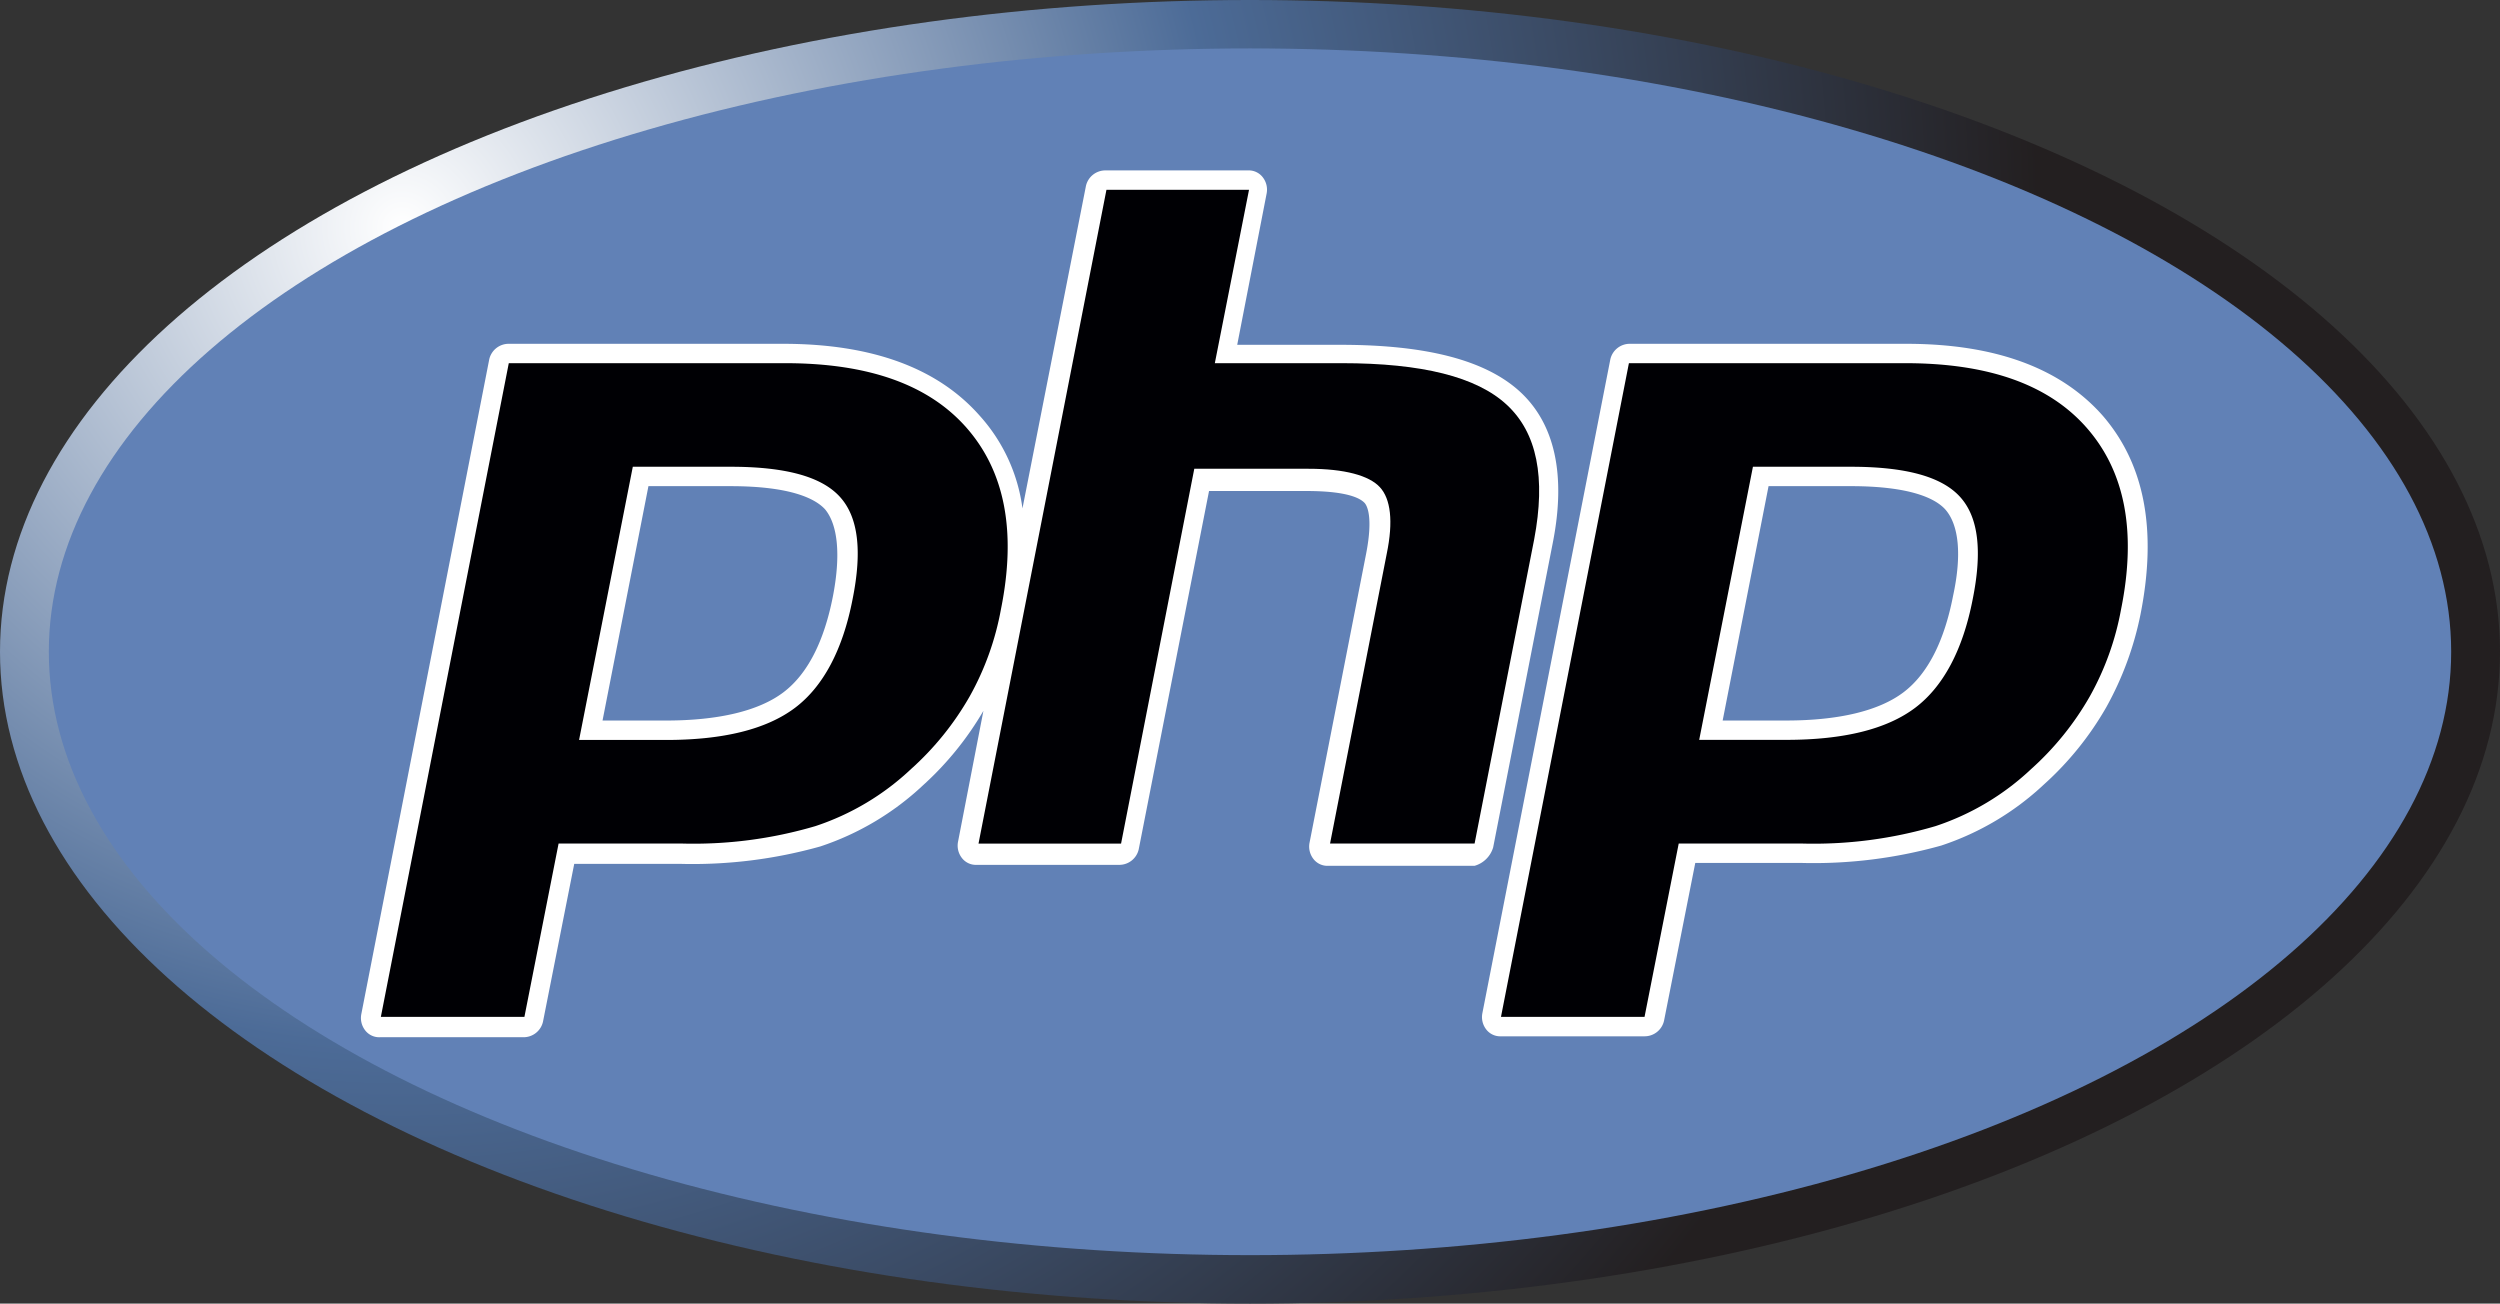 <svg id="php" xmlns="http://www.w3.org/2000/svg" xmlns:xlink="http://www.w3.org/1999/xlink" width="140" height="73" viewBox="0 0 140 73">
  <rect x="0" y="0" width="140" height="73" fill="#333333" stroke="none"/>
  <defs>
    <radialGradient id="radial-gradient" cx="0.3" cy="0.176" r="1.249" gradientTransform="translate(0.002) scale(0.526 1)" gradientUnits="objectBoundingBox">
      <stop offset="0" stop-color="#fff"/>
      <stop offset="0.5" stop-color="#4c6b97"/>
      <stop offset="1" stop-color="#231f20"/>
    </radialGradient>
  </defs>
  <ellipse id="楕円形_3" data-name="楕円形 3" cx="70" cy="36.5" rx="70" ry="36.5" transform="translate(0 0)" fill="url(#radial-gradient)"/>
  <ellipse id="楕円形_4" data-name="楕円形 4" cx="67.266" cy="33.788" rx="67.266" ry="33.788" transform="translate(2.734 2.712)" fill="#6181b6"/>
  <g id="グループ_39" data-name="グループ 39" transform="translate(20.215 9.545)">
    <path id="パス_65" data-name="パス 65" d="M100.366,55.51,103.7,38.48c.766-3.851.109-6.725-1.859-8.515-1.914-1.736-5.2-2.6-10.008-2.6h-5.8L87.679,18.9a1.127,1.127,0,0,0-.219-.922.987.987,0,0,0-.82-.38H78.656a1.115,1.115,0,0,0-1.094.868l-3.555,18.06A9.614,9.614,0,0,0,71.6,31.321c-2.352-2.658-6.016-4.013-10.992-4.013H45.241a1.115,1.115,0,0,0-1.094.868L36.984,64.838a1.127,1.127,0,0,0,.219.922.987.987,0,0,0,.82.38h8.039a1.115,1.115,0,0,0,1.094-.868l1.75-8.84h5.961a26.406,26.406,0,0,0,7.82-.976,15.532,15.532,0,0,0,5.742-3.417,17.541,17.541,0,0,0,3.391-4.176L70.4,55.185a1.127,1.127,0,0,0,.219.922.987.987,0,0,0,.82.38h7.984a1.115,1.115,0,0,0,1.094-.868l3.938-20.067h5.469c2.352,0,3.008.434,3.227.651.164.163.492.814.109,2.82L90.085,55.239a1.127,1.127,0,0,0,.219.922.987.987,0,0,0,.82.38h8.2A1.519,1.519,0,0,0,100.366,55.51ZM63.4,41.409c-.492,2.549-1.422,4.393-2.789,5.423S57,48.405,54.046,48.405H50.491l2.57-13.125h4.594c3.391,0,4.758.705,5.3,1.3C63.671,37.45,63.835,39.131,63.4,41.409Z" transform="translate(-36.964 -17.6)" fill="#fff"/>
    <path id="パス_66" data-name="パス 66" d="M186.51,39.513c-2.352-2.658-6.016-4.013-10.992-4.013H160.041a1.115,1.115,0,0,0-1.094.868l-7.164,36.608A1.127,1.127,0,0,0,152,73.9a.987.987,0,0,0,.82.38h8.039a1.115,1.115,0,0,0,1.094-.868l1.75-8.84h5.961a26.406,26.406,0,0,0,7.82-.976,15.532,15.532,0,0,0,5.742-3.417,17.488,17.488,0,0,0,3.5-4.339,17.965,17.965,0,0,0,1.914-5.207C189.573,45.913,188.862,42.225,186.51,39.513ZM178.143,49.6c-.492,2.549-1.422,4.393-2.789,5.423s-3.609,1.573-6.562,1.573h-3.555l2.57-13.125H172.4c3.391,0,4.758.705,5.3,1.3C178.471,45.642,178.635,47.323,178.143,49.6Z" transform="translate(-88.983 -25.792)" fill="#fff"/>
  </g>
  <g id="グループ_40" data-name="グループ 40" transform="translate(21.328 10.63)">
    <path id="パス_67" data-name="パス 67" d="M58.578,43.3c3.062,0,5.086.542,6.125,1.681s1.258,3.037.711,5.749c-.547,2.82-1.641,4.881-3.227,6.074S58.2,58.6,54.969,58.6H50.1L53.109,43.3ZM39,74.108h8.039L48.953,64.4h6.891a24.1,24.1,0,0,0,7.492-.976,14.387,14.387,0,0,0,5.359-3.2,16.3,16.3,0,0,0,3.281-4.068,15.739,15.739,0,0,0,1.75-4.881c.875-4.339.219-7.7-1.914-10.142S66.289,37.5,61.641,37.5H46.164Z" transform="translate(-39 -27.792)" fill="#000004"/>
    <path id="パス_68" data-name="パス 68" d="M107.364,19.6h7.984l-1.914,9.708h7.109c4.484,0,7.547.759,9.242,2.332s2.188,4.068,1.531,7.539l-3.336,17.03h-8.094l3.172-16.216c.383-1.844.219-3.091-.383-3.742s-1.969-1.03-3.992-1.03h-6.4l-4.1,20.989H100.2Z" transform="translate(-66.731 -19.6)" fill="#000004"/>
    <path id="パス_69" data-name="パス 69" d="M173.278,43.3c3.062,0,5.086.542,6.125,1.681s1.258,3.037.711,5.749c-.547,2.82-1.641,4.881-3.227,6.074s-3.992,1.79-7.219,1.79H164.8L167.809,43.3ZM153.7,74.108h8.039l1.914-9.708h6.891a24.1,24.1,0,0,0,7.492-.976,14.386,14.386,0,0,0,5.359-3.2,16.3,16.3,0,0,0,3.281-4.068,15.739,15.739,0,0,0,1.75-4.881c.875-4.339.219-7.7-1.914-10.142S180.989,37.5,176.341,37.5H160.864Z" transform="translate(-90.973 -27.792)" fill="#000004"/>
  </g>
</svg>
